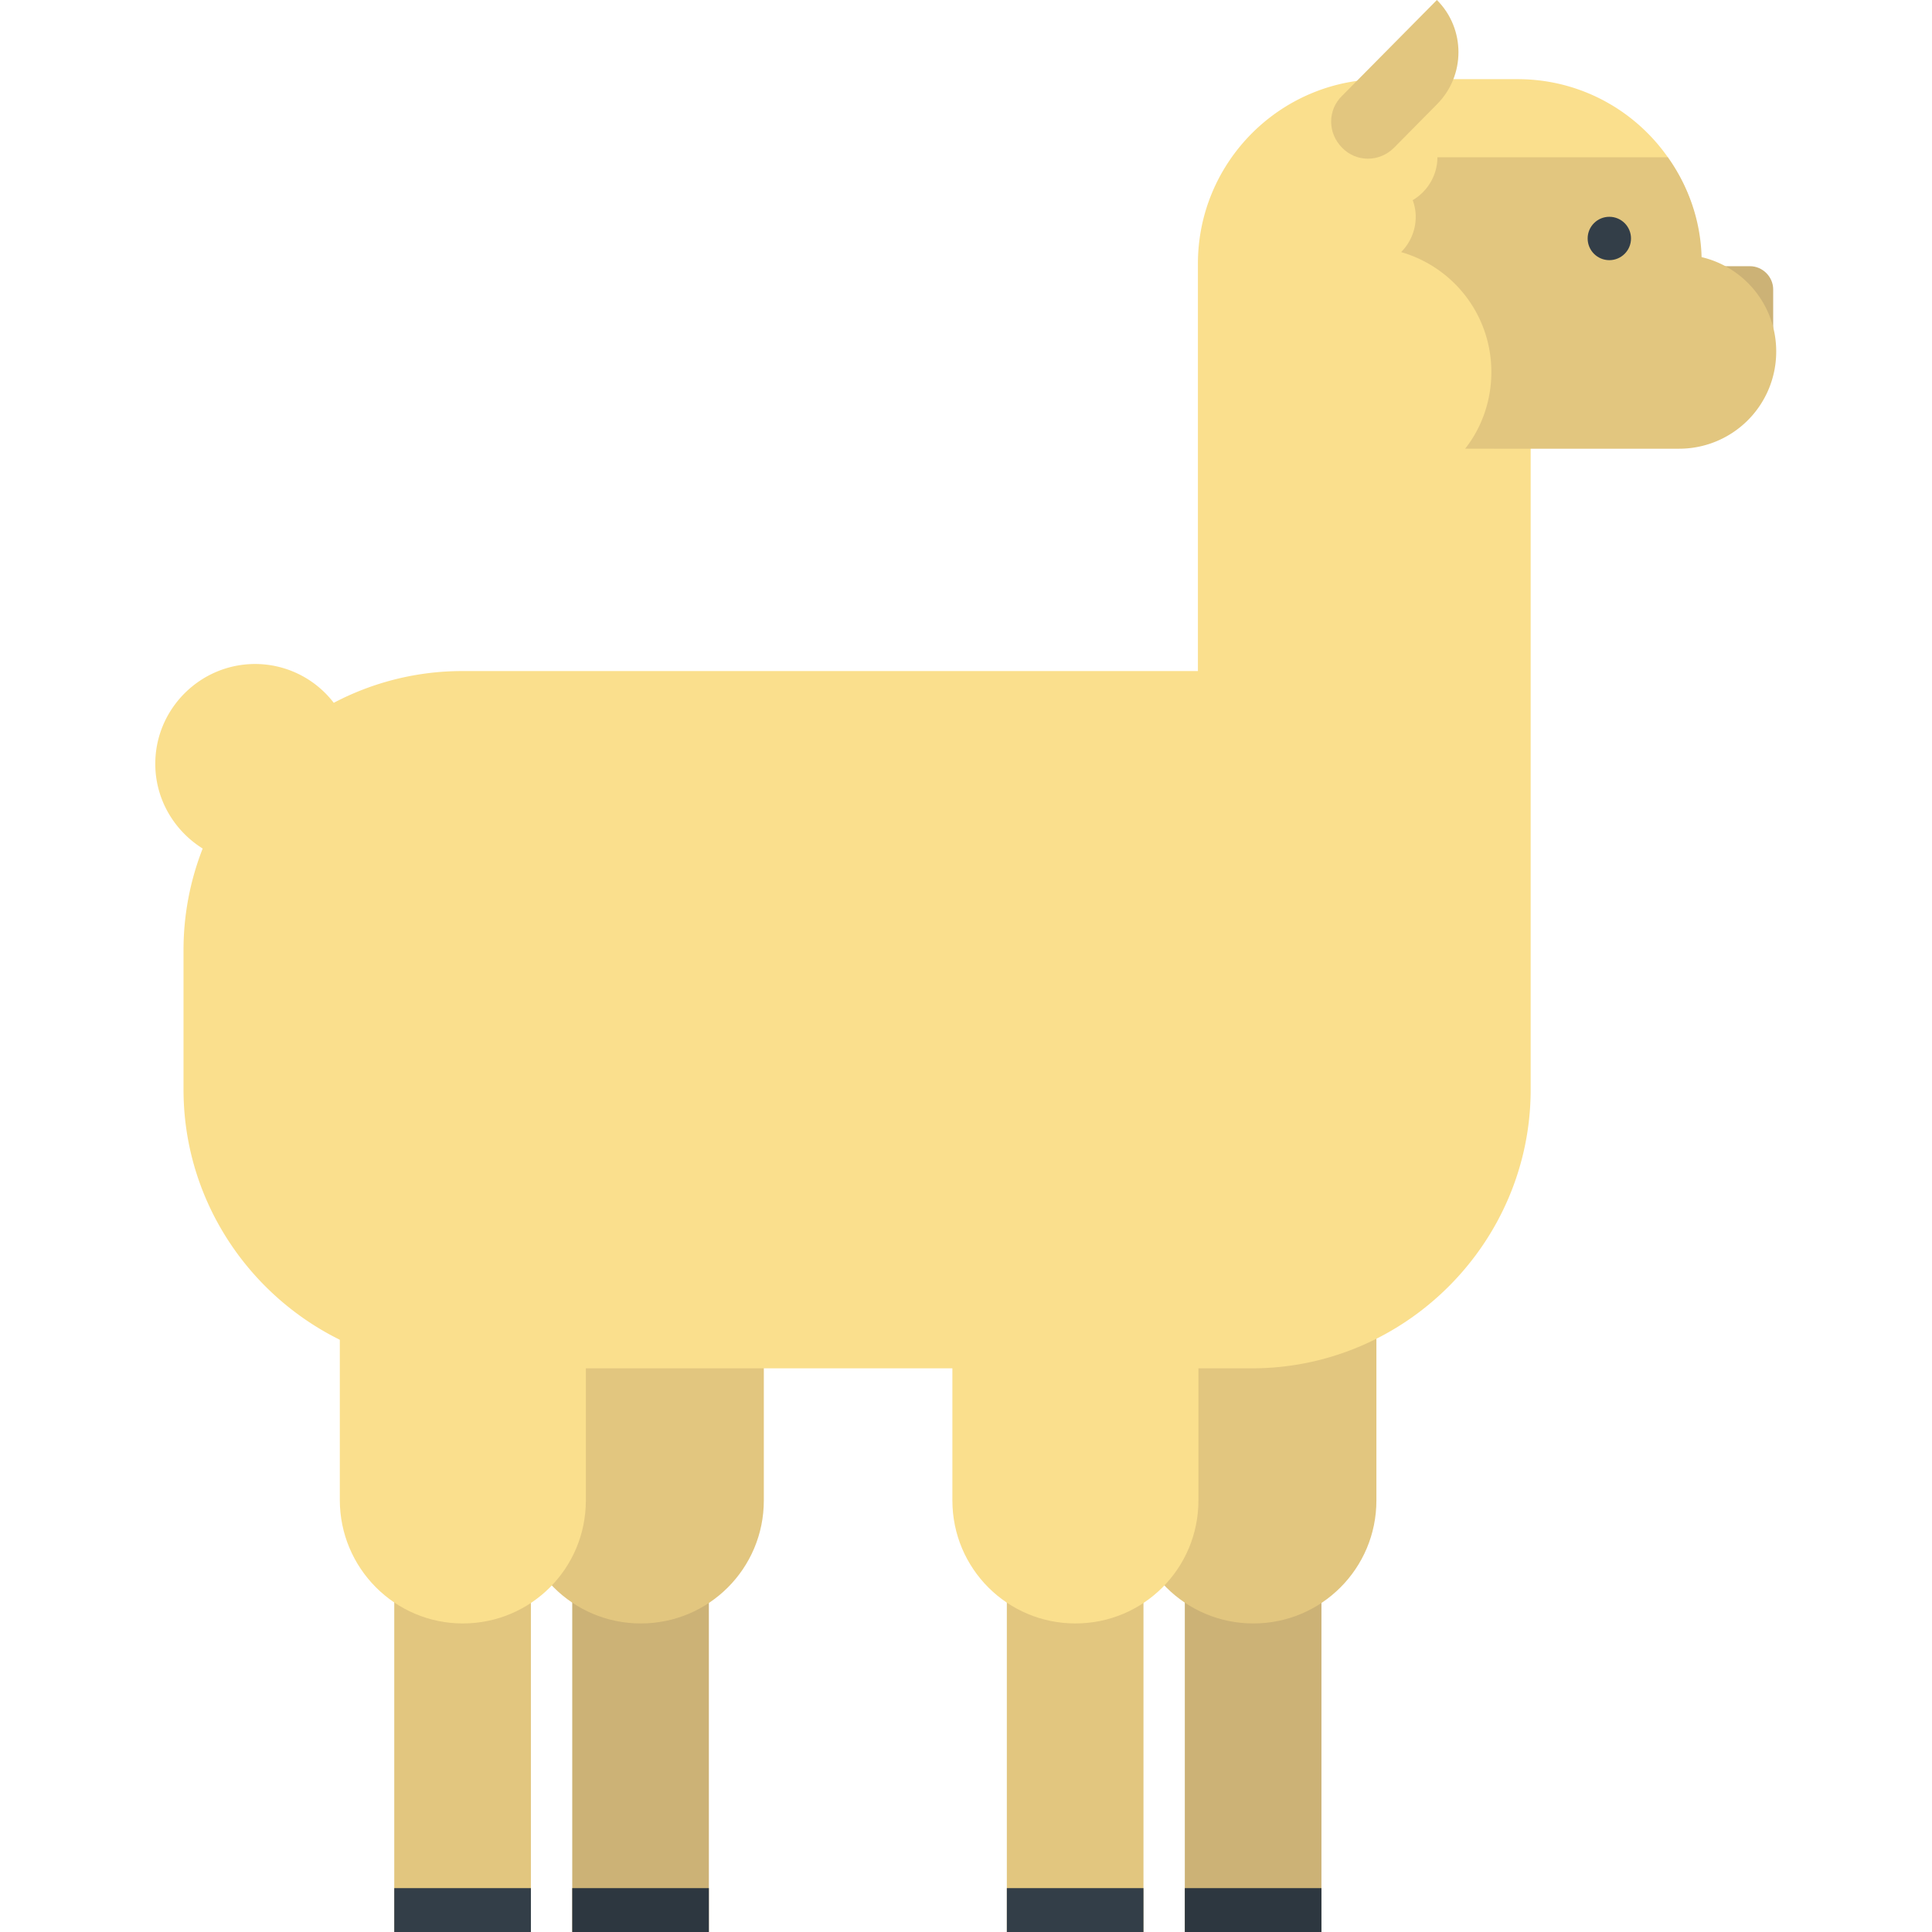 <svg xmlns="http://www.w3.org/2000/svg" xmlns:xlink="http://www.w3.org/1999/xlink" viewBox="0 0 383.2 383.2"><path d="M113.5 297.5h27.1v85.7h-27.1v-85.7z" fill="#ccb276"/><path d="M113.5 374.5h27.1v8.7h-27.1v-8.7z" fill="#2d3740"/><use xlink:href="#B" fill="#e2c67f"/><path d="M235,297.5h27.1v85.7H235V297.5z" fill="#ccb276"/><path d="M235 374.5h27.1v8.7H235v-8.7z" fill="#2d3740"/><g fill="#e2c67f"><use xlink:href="#B" x="121.5"/><path d="M78.2,297.5h27.1v85.7H78.2V297.5z"/></g><path d="M78.2 374.5h27.1v8.7H78.2v-8.7z" fill="#333e48"/><path d="M67.4 245.4c0-13.5 10.9-24.4 24.4-24.4s24.4 10.9 24.4 24.4v52.2c0 13.5-10.9 24.4-24.4 24.4s-24.4-11-24.4-24.5v-52.1z" fill="#fadf8d"/><path d="M199.7,297.5h27.1v85.7h-27.1V297.5z" fill="#e2c67f"/><path d="M199.7 374.5h27.1v8.7h-27.1v-8.7z" fill="#333e48"/><g fill="#fadf8d"><use xlink:href="#B" x="86.2"/><path d="M301 15.7h-26.8c-20.2 0-36.6 16.4-36.6 36.6v80.8H91.7a54.68 54.68 0 0 0-25.5 6.3 19.66 19.66 0 0 0-15.6-7.7c-10.9 0-19.8 8.9-19.8 19.8 0 7.1 3.8 13.3 9.4 16.8a55.19 55.19 0 0 0-3.8 20.1v27.7c0 30.4 24.9 55.3 55.3 55.3h156.6c30.4 0 55.3-24.9 55.3-55.3V88.7c18.9-1.4 33.8-17.2 33.8-36.4.1-20.2-16.2-36.6-36.4-36.6z"/></g><path d="M347.1 52.8h-8.6v15.9h13.2V57.4c0-2.5-2.1-4.6-4.6-4.6z" fill="#ccb276"/><path d="M337.5 51c-.2-7.4-2.7-14.2-6.7-19.8h-45.7c0 3.6-2 6.8-4.9 8.5a9.6 9.6 0 0 1 .6 3.3c0 2.7-1.1 5.2-2.9 7 10.4 3 17.9 12.5 17.9 23.8 0 5.5-1.8 10.9-5.2 15.2H333a19.25 19.25 0 0 0 19.3-19.3c0-9.1-6.3-16.7-14.8-18.7z" fill="#e2c67f"/><circle cx="319.2" cy="47.3" r="4.3" fill="#333e48"/><path d="M276.5 29.3c-2.9 2.9-7.5 2.9-10.3 0-2.9-2.9-2.9-7.5 0-10.3L285 0c5.7 5.7 5.7 15 0 20.7l-8.5 8.6z" fill="#e2c67f"/><defs ><path id="B" d="M102.7 245.4c0-13.5 10.9-24.4 24.4-24.4s24.4 10.9 24.4 24.4v52.2c0 13.5-10.9 24.4-24.4 24.4s-24.4-10.9-24.4-24.4v-52.2z"/></defs></svg>